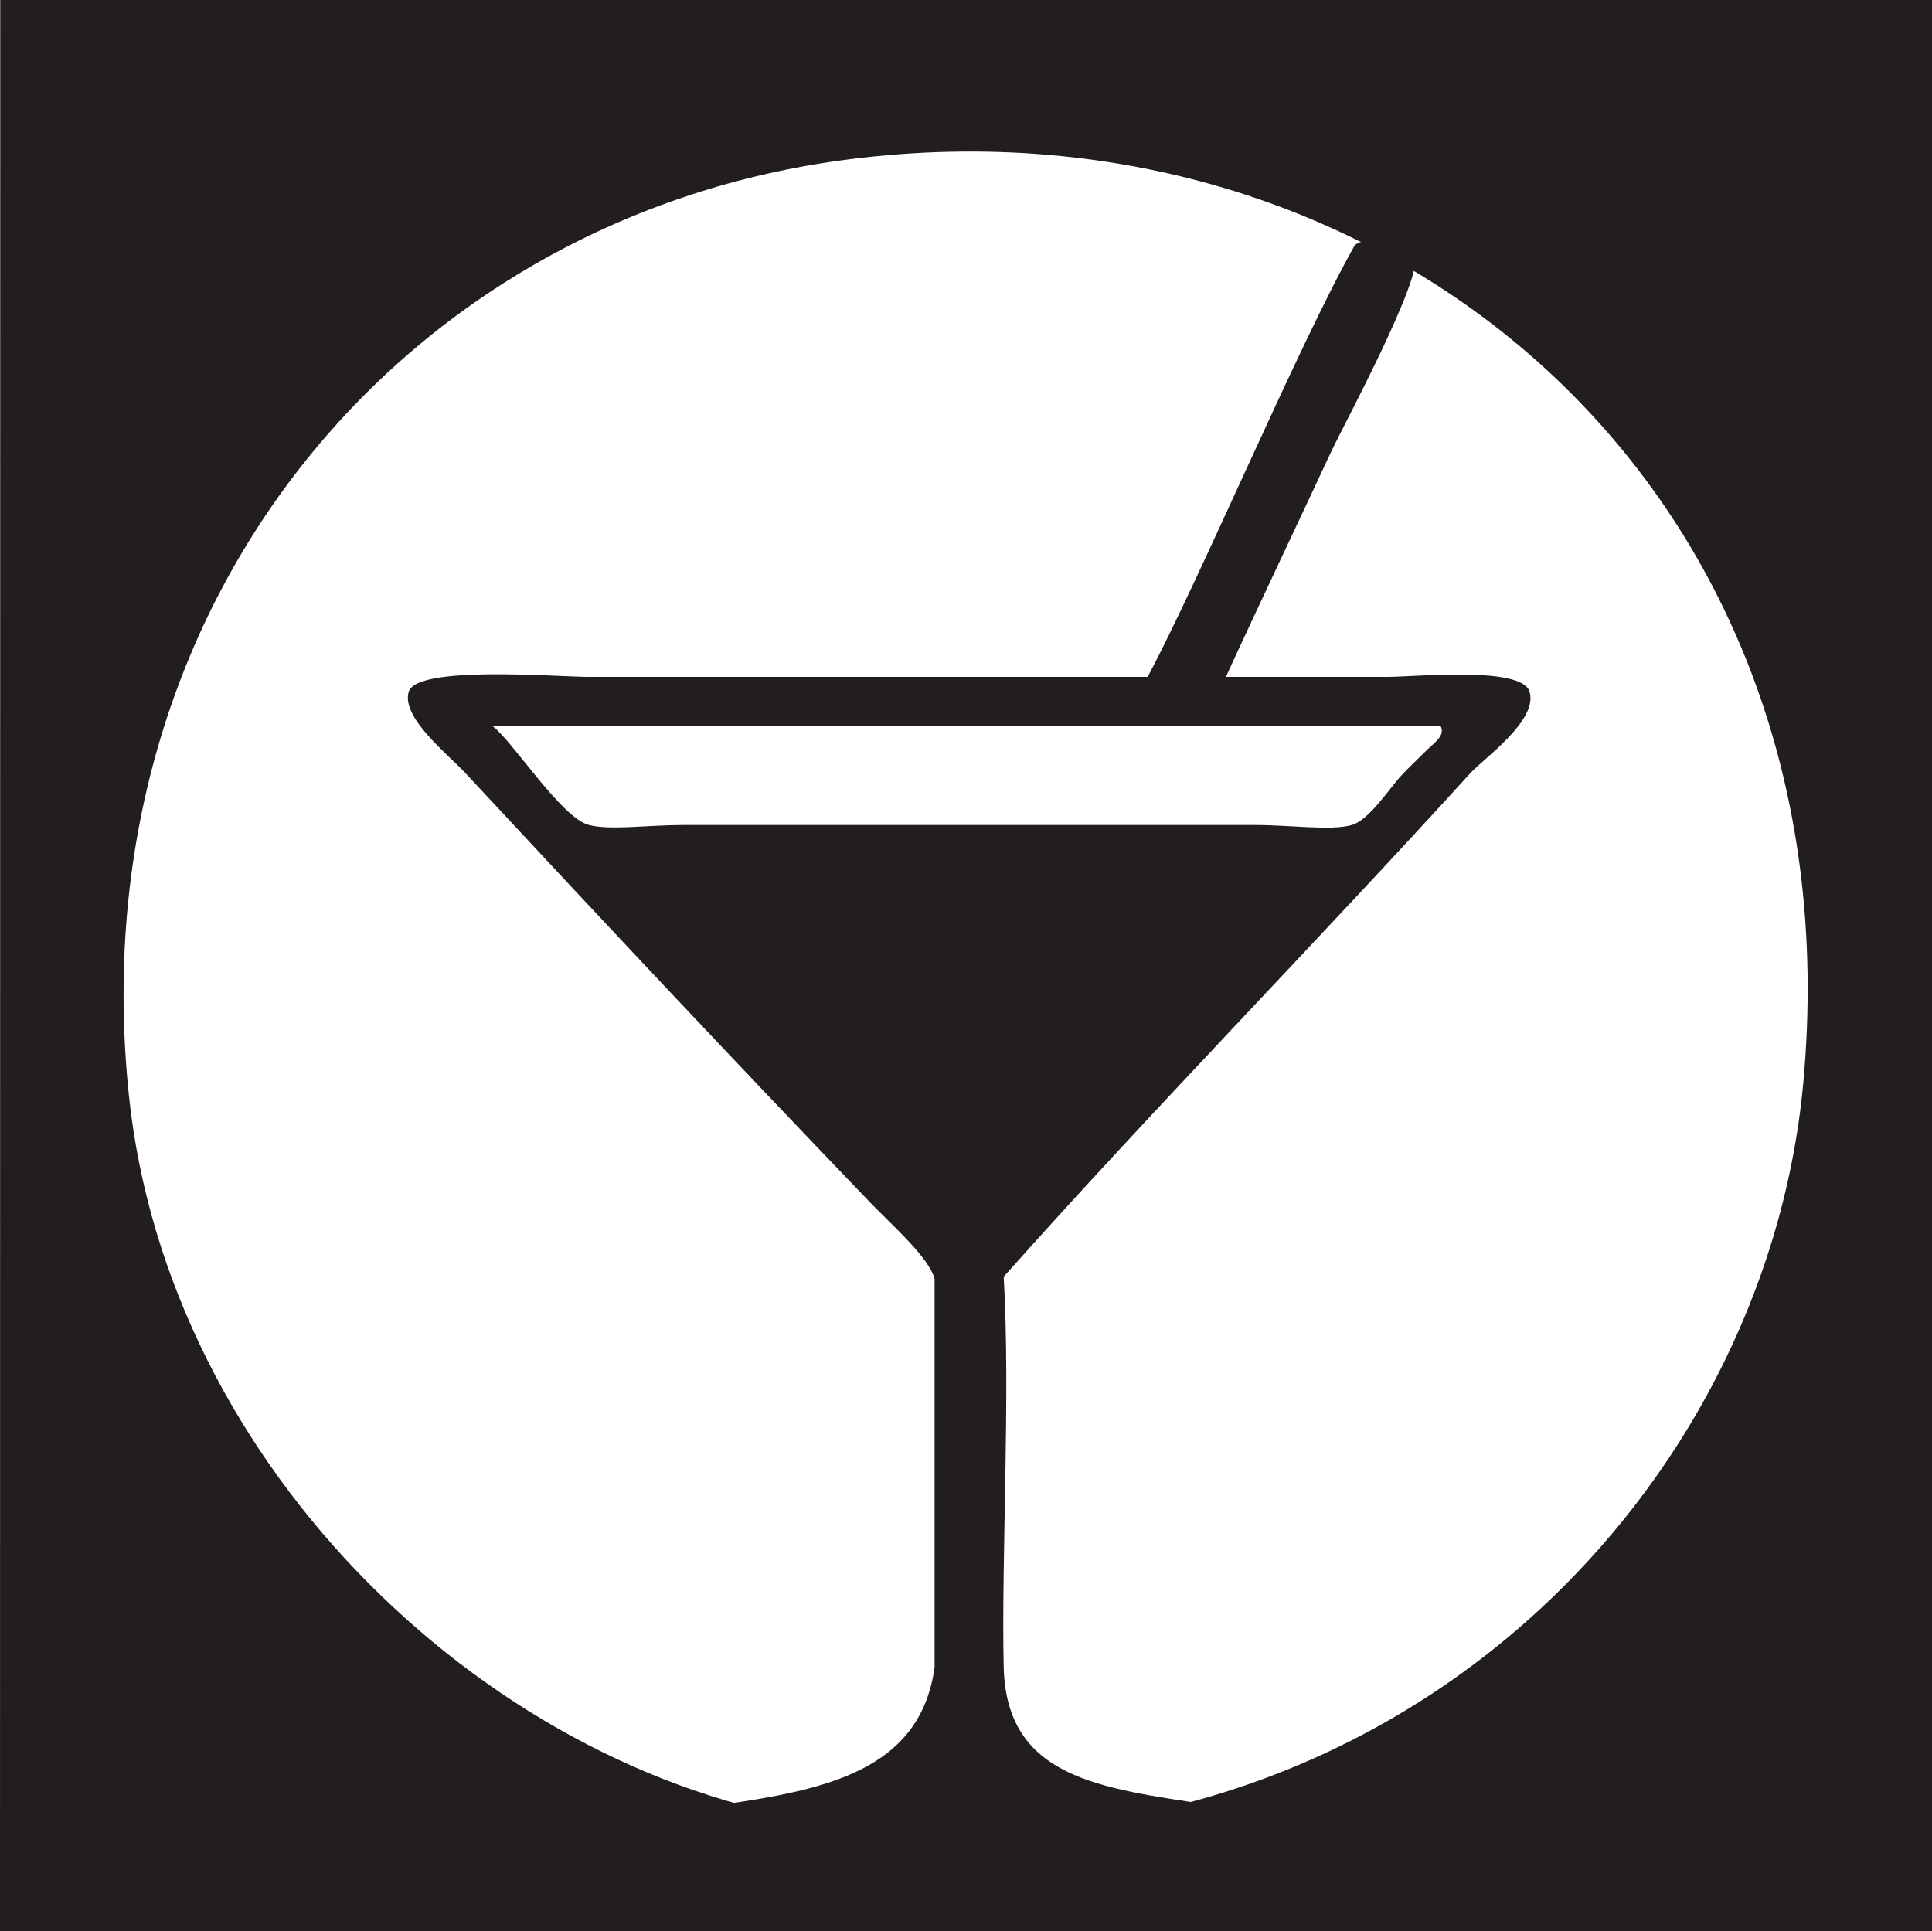 <?xml version="1.0" encoding="utf-8"?>
<!-- Generator: Adobe Illustrator 12.0.0, SVG Export Plug-In . SVG Version: 6.00 Build 51448)  -->
<!DOCTYPE svg PUBLIC "-//W3C//DTD SVG 1.1//EN" "http://www.w3.org/Graphics/SVG/1.1/DTD/svg11.dtd">
<svg  version="1.1" id="Layer_1" xmlns="http://www.w3.org/2000/svg" xmlns:xlink="http://www.w3.org/1999/xlink" width="135.378" height="135.349"
	 viewBox="0 0 135.378 135.349" overflow="visible" enable-background="new 0 0 135.378 135.349" xml:space="preserve">
<rect x="0" y="0" width="135.378" height="135.349" fill="#808080" stroke="none"/>
<rect x="1.078" y="0.87" fill-rule="evenodd" clip-rule="evenodd" fill="#FFFFFF" width="132.5" height="131.5"/>
<g>
	<g>
		<g>
			<path fill="#221E1F" d="M0.037,0L0,135.349c45.126,0,90.251,0,135.378,0c0-45.116,0-90.232,0-135.349C90.503,0,44.912,0,0.037,0z
				 M126.353,75.946c-2.742,29.421-29.807,56.69-67.689,51.884c-24.023-3.049-46.923-24.835-49.639-51.132
				C5.482,42.386,28.133,15.573,58.664,11.279C96.74,5.924,130.277,33.831,126.353,75.946z"/>
		</g>
	</g>
</g>
<g>
	<g>
		<g>
			<path fill="#221E1F" d="M107.178,48.476c-0.548-1.814-7.926-1.038-10.033-1.038c-4.251,0-7.527,0-11.244,0
				c1.881-4.126,5.153-11.01,7.438-15.914c0.689-1.479,6.331-11.951,5.826-13.584c-0.298-0.961-3.79-1.47-4.268-0.691
				c-3.964,7.05-10.662,22.989-14.477,30.189c-13.48,0-25.361,0-39.151,0c-2.218,0-12.063-0.831-12.628,1.038
				c-0.546,1.812,2.736,4.371,3.979,5.71c9.645,10.38,18.706,20.039,28.37,30.099c1.446,1.507,4.165,3.885,4.498,5.362v27.196
				c-1.009,7.313-7.813,8.598-15.05,9.65c-2.582,0.376-6.393,1.986-6.574,5.556c16.088,0,32.176,0,48.264,0
				c-0.281-3.669-4.279-5.105-7.266-5.556c-7.797-1.176-14.358-1.882-14.531-9.688c-0.17-7.685,0.483-18.98,0-27.33
				c10.088-11.354,22.08-23.603,32.695-35.289C103.974,53.141,107.787,50.495,107.178,48.476z M99.914,52.628
				c-0.5,0.51-1.101,1.052-1.73,1.729c-0.787,0.847-2.242,3.115-3.459,3.46c-1.465,0.415-4.271,0-6.748,0
				c-13.207,0-26.719,0-40.133,0c-2.438,0-5.076,0.382-6.573,0c-1.94-0.496-5.348-5.883-6.746-6.92c22.142,0,44.284,0,66.427,0
				C101.296,51.579,100.453,52.078,99.914,52.628z"/>
		</g>
	</g>
</g>
</svg>
